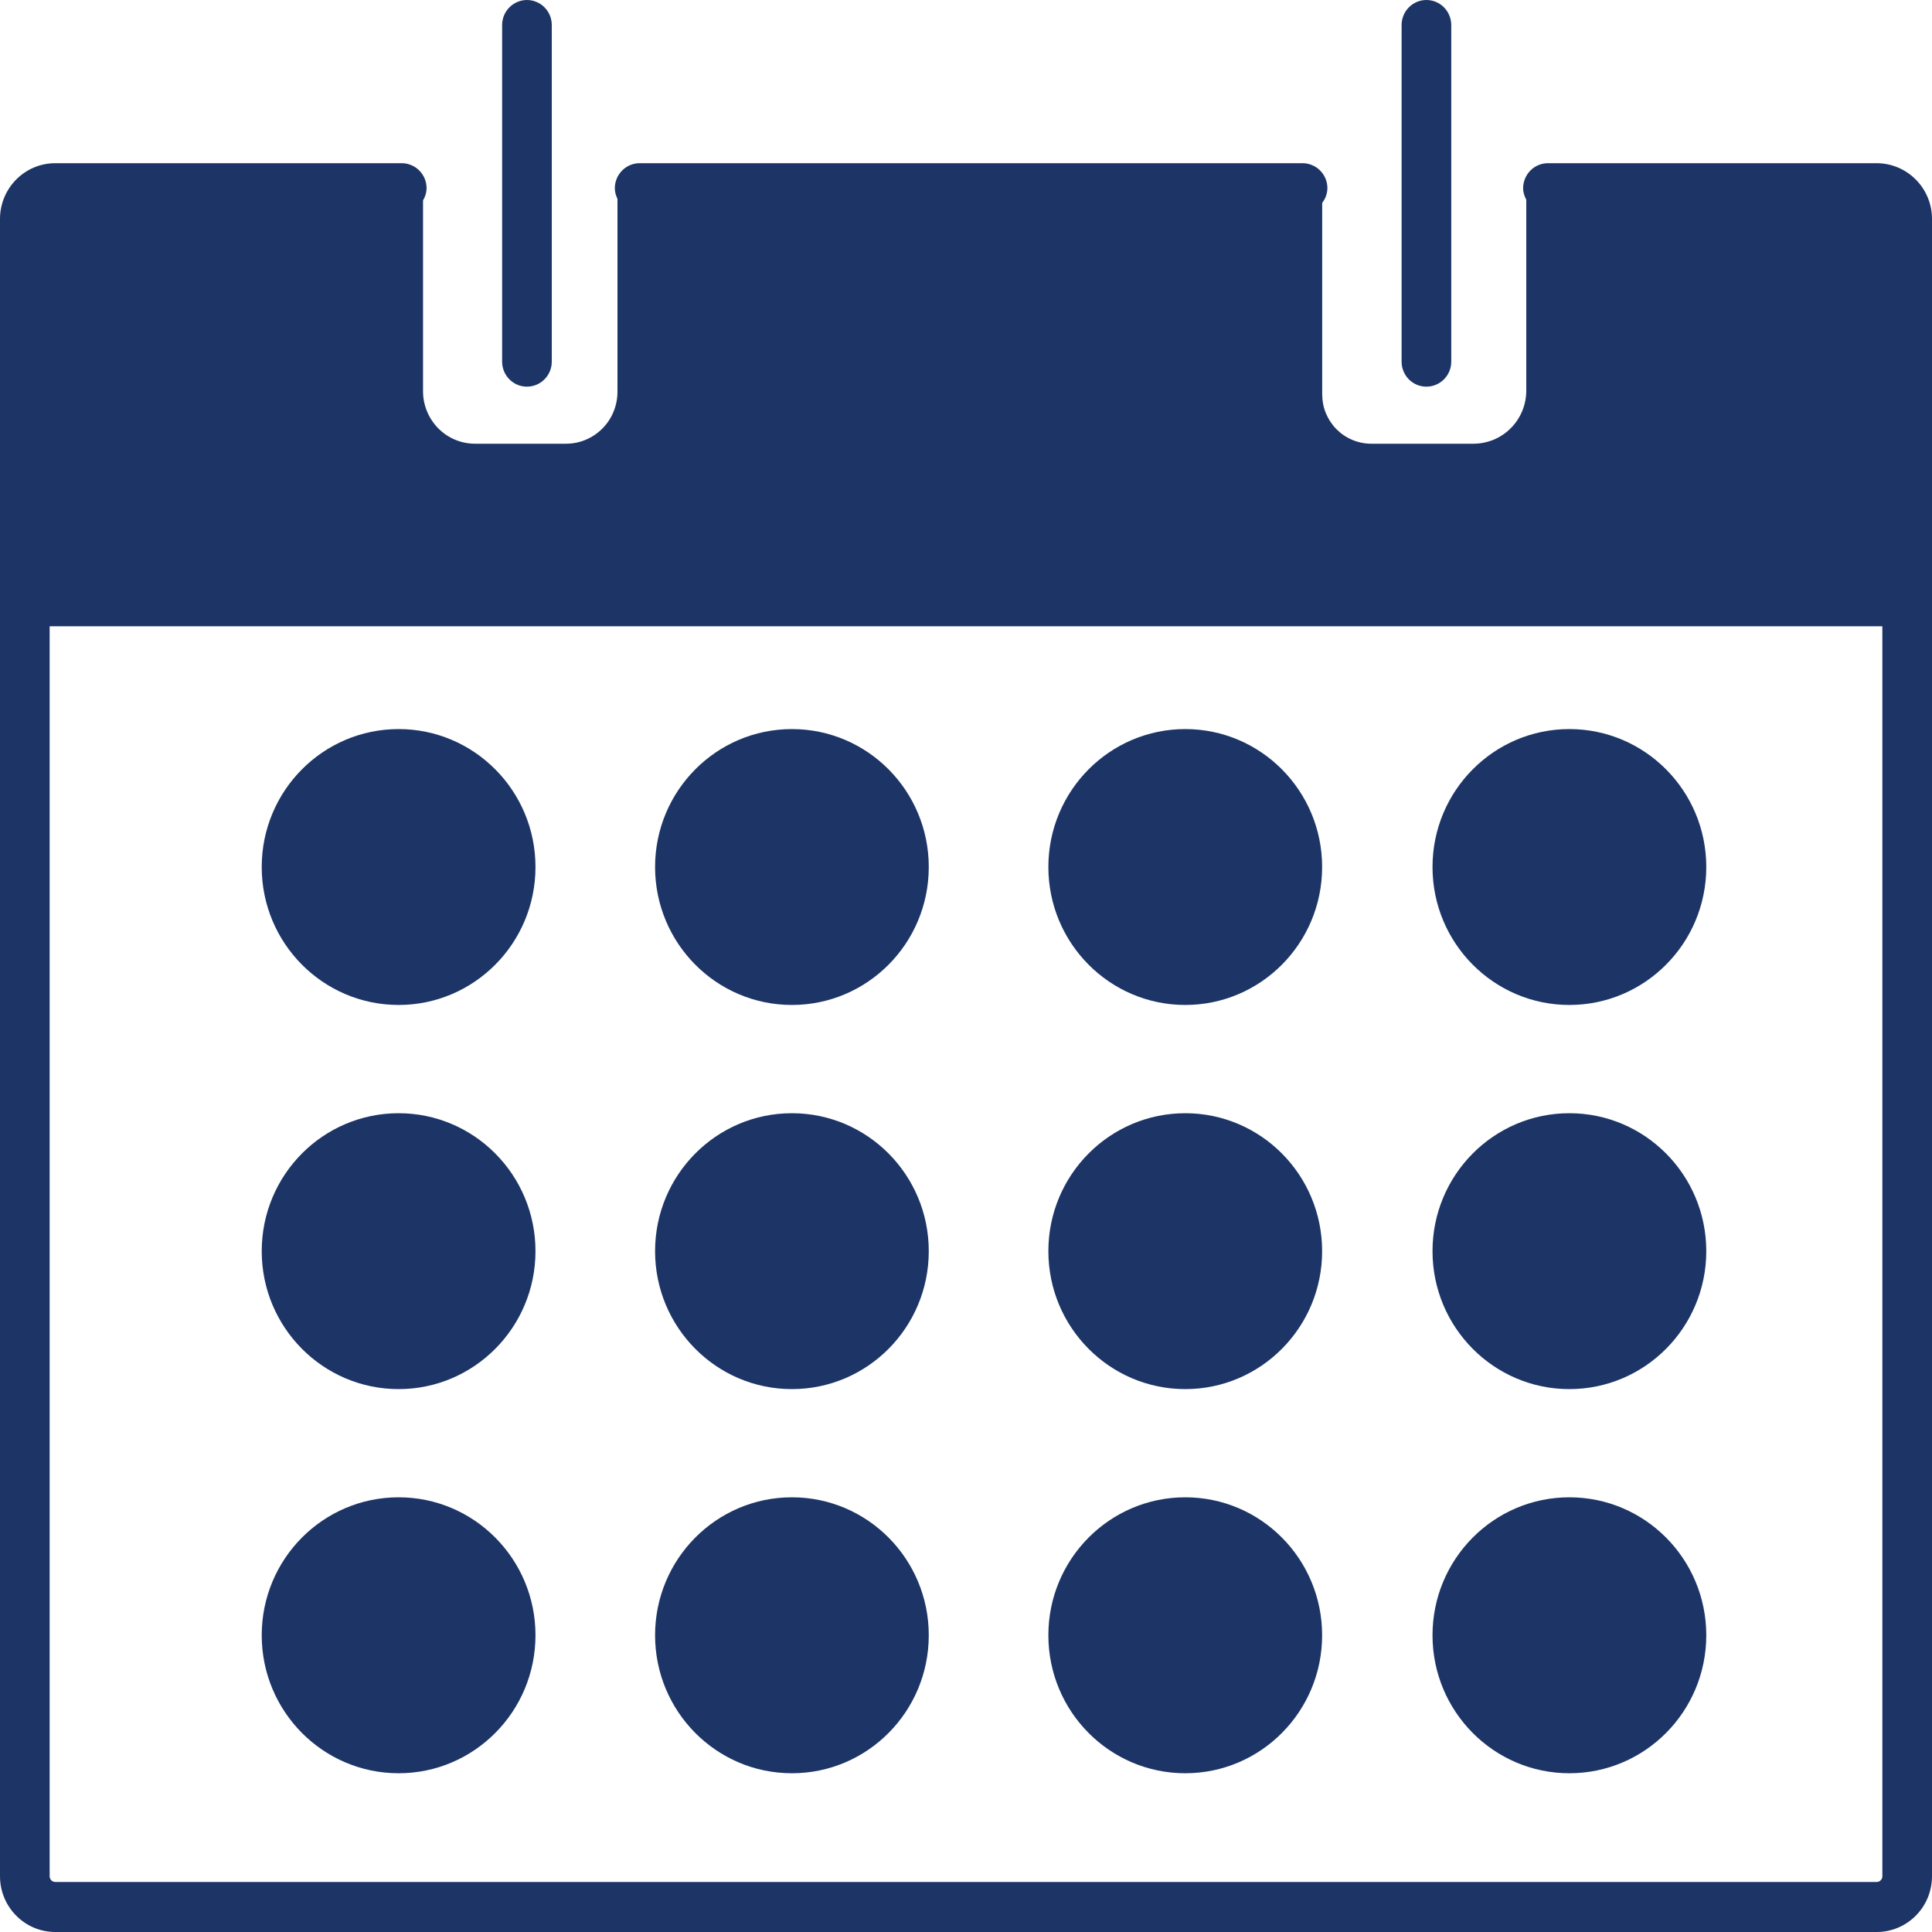 <svg width="30" height="30" viewBox="0 0 30 30" fill="none" xmlns="http://www.w3.org/2000/svg">
<path d="M29.143 2.534H24.037C23.934 2.534 23.836 2.575 23.764 2.648C23.692 2.721 23.651 2.82 23.651 2.923C23.651 2.989 23.672 3.048 23.7 3.102V6.063C23.7 6.172 23.679 6.279 23.638 6.38C23.597 6.48 23.537 6.571 23.46 6.648C23.384 6.725 23.294 6.785 23.195 6.827C23.095 6.868 22.988 6.89 22.881 6.89H21.291C21.192 6.89 21.093 6.87 21 6.831C20.908 6.793 20.824 6.736 20.753 6.665C20.683 6.594 20.627 6.509 20.588 6.416C20.55 6.323 20.531 6.223 20.531 6.123V3.15C20.582 3.085 20.61 3.006 20.612 2.923C20.612 2.872 20.602 2.821 20.583 2.774C20.563 2.727 20.535 2.684 20.499 2.648C20.463 2.612 20.421 2.583 20.374 2.564C20.327 2.544 20.277 2.534 20.226 2.534H9.933C9.831 2.534 9.732 2.575 9.66 2.648C9.588 2.721 9.547 2.82 9.547 2.923C9.547 2.983 9.564 3.038 9.588 3.089V6.084C9.588 6.19 9.567 6.295 9.527 6.393C9.487 6.491 9.428 6.58 9.354 6.654C9.279 6.729 9.191 6.789 9.094 6.829C8.997 6.87 8.893 6.89 8.788 6.89H7.377C7.163 6.89 6.957 6.805 6.806 6.652C6.655 6.499 6.569 6.292 6.569 6.077V3.111C6.604 3.054 6.623 2.989 6.624 2.923C6.624 2.872 6.614 2.821 6.595 2.774C6.575 2.727 6.547 2.684 6.511 2.648C6.475 2.612 6.433 2.583 6.386 2.564C6.339 2.544 6.289 2.534 6.238 2.534H0.858C0.63 2.534 0.413 2.625 0.252 2.787C0.091 2.949 0 3.169 0 3.398V29.135C0 29.612 0.385 30 0.858 30H29.143C29.371 30 29.588 29.908 29.749 29.746C29.91 29.584 30 29.364 30 29.135V3.398C30 3.169 29.909 2.949 29.748 2.788C29.588 2.626 29.37 2.535 29.143 2.534ZM29.143 29.223H0.858C0.846 29.223 0.835 29.22 0.824 29.216C0.814 29.212 0.804 29.205 0.796 29.197C0.788 29.189 0.782 29.179 0.778 29.168C0.773 29.158 0.771 29.146 0.771 29.135V9.725H29.229V29.134C29.229 29.145 29.227 29.157 29.223 29.168C29.219 29.178 29.212 29.188 29.204 29.196C29.196 29.204 29.187 29.211 29.176 29.216C29.166 29.22 29.155 29.223 29.143 29.223Z" fill="#1D3566"/>
<path d="M8.182 6.004C8.395 6.004 8.568 5.83 8.568 5.616V0.389C8.568 0.338 8.558 0.287 8.539 0.24C8.519 0.193 8.491 0.15 8.455 0.114C8.419 0.078 8.377 0.049 8.33 0.03C8.283 0.01 8.233 0 8.182 0C8.132 0 8.082 0.01 8.035 0.03C7.988 0.049 7.946 0.078 7.91 0.114C7.874 0.15 7.846 0.193 7.826 0.24C7.807 0.287 7.797 0.338 7.797 0.389V5.616C7.797 5.831 7.97 6.004 8.182 6.004Z" fill="#1D3566"/>
<path d="M22.149 6.004C22.362 6.004 22.535 5.83 22.535 5.616V0.389C22.535 0.286 22.494 0.187 22.422 0.114C22.35 0.041 22.252 0 22.149 0C22.047 0 21.949 0.041 21.877 0.114C21.804 0.187 21.764 0.286 21.764 0.389V5.616C21.764 5.831 21.936 6.004 22.149 6.004Z" fill="#1D3566"/>
<path d="M6.19 15.605C7.363 15.605 8.315 14.646 8.315 13.463C8.315 12.28 7.363 11.321 6.19 11.321C5.016 11.321 4.064 12.28 4.064 13.463C4.064 14.646 5.016 15.605 6.19 15.605Z" fill="#1D3566"/>
<path d="M12.297 15.605C13.471 15.605 14.422 14.646 14.422 13.463C14.422 12.28 13.471 11.321 12.297 11.321C11.123 11.321 10.172 12.28 10.172 13.463C10.172 14.646 11.123 15.605 12.297 15.605Z" fill="#1D3566"/>
<path d="M18.405 15.605C19.578 15.605 20.53 14.646 20.53 13.463C20.53 12.28 19.578 11.321 18.405 11.321C17.231 11.321 16.279 12.28 16.279 13.463C16.279 14.646 17.231 15.605 18.405 15.605Z" fill="#1D3566"/>
<path d="M6.19 21.57C7.363 21.57 8.315 20.611 8.315 19.428C8.315 18.245 7.363 17.286 6.19 17.286C5.016 17.286 4.064 18.245 4.064 19.428C4.064 20.611 5.016 21.57 6.19 21.57Z" fill="#1D3566"/>
<path d="M12.297 21.57C13.471 21.57 14.422 20.611 14.422 19.428C14.422 18.245 13.471 17.286 12.297 17.286C11.123 17.286 10.172 18.245 10.172 19.428C10.172 20.611 11.123 21.57 12.297 21.57Z" fill="#1D3566"/>
<path d="M18.405 21.57C19.578 21.57 20.53 20.611 20.53 19.428C20.53 18.245 19.578 17.286 18.405 17.286C17.231 17.286 16.279 18.245 16.279 19.428C16.279 20.611 17.231 21.57 18.405 21.57Z" fill="#1D3566"/>
<path d="M6.19 27.535C7.363 27.535 8.315 26.576 8.315 25.392C8.315 24.209 7.363 23.25 6.19 23.25C5.016 23.25 4.064 24.209 4.064 25.392C4.064 26.576 5.016 27.535 6.19 27.535Z" fill="#1D3566"/>
<path d="M12.297 27.535C13.471 27.535 14.422 26.576 14.422 25.392C14.422 24.209 13.471 23.25 12.297 23.25C11.123 23.25 10.172 24.209 10.172 25.392C10.172 26.576 11.123 27.535 12.297 27.535Z" fill="#1D3566"/>
<path d="M18.405 27.535C19.578 27.535 20.53 26.576 20.53 25.392C20.53 24.209 19.578 23.25 18.405 23.25C17.231 23.25 16.279 24.209 16.279 25.392C16.279 26.576 17.231 27.535 18.405 27.535Z" fill="#1D3566"/>
<path d="M24.369 15.605C25.543 15.605 26.495 14.646 26.495 13.463C26.495 12.28 25.543 11.321 24.369 11.321C23.196 11.321 22.244 12.28 22.244 13.463C22.244 14.646 23.196 15.605 24.369 15.605Z" fill="#1D3566"/>
<path d="M24.369 21.57C25.543 21.57 26.495 20.611 26.495 19.428C26.495 18.245 25.543 17.286 24.369 17.286C23.196 17.286 22.244 18.245 22.244 19.428C22.244 20.611 23.196 21.57 24.369 21.57Z" fill="#1D3566"/>
<path d="M24.369 27.535C25.543 27.535 26.495 26.576 26.495 25.392C26.495 24.209 25.543 23.25 24.369 23.25C23.196 23.25 22.244 24.209 22.244 25.392C22.244 26.576 23.196 27.535 24.369 27.535Z" fill="#1D3566"/>
</svg>
